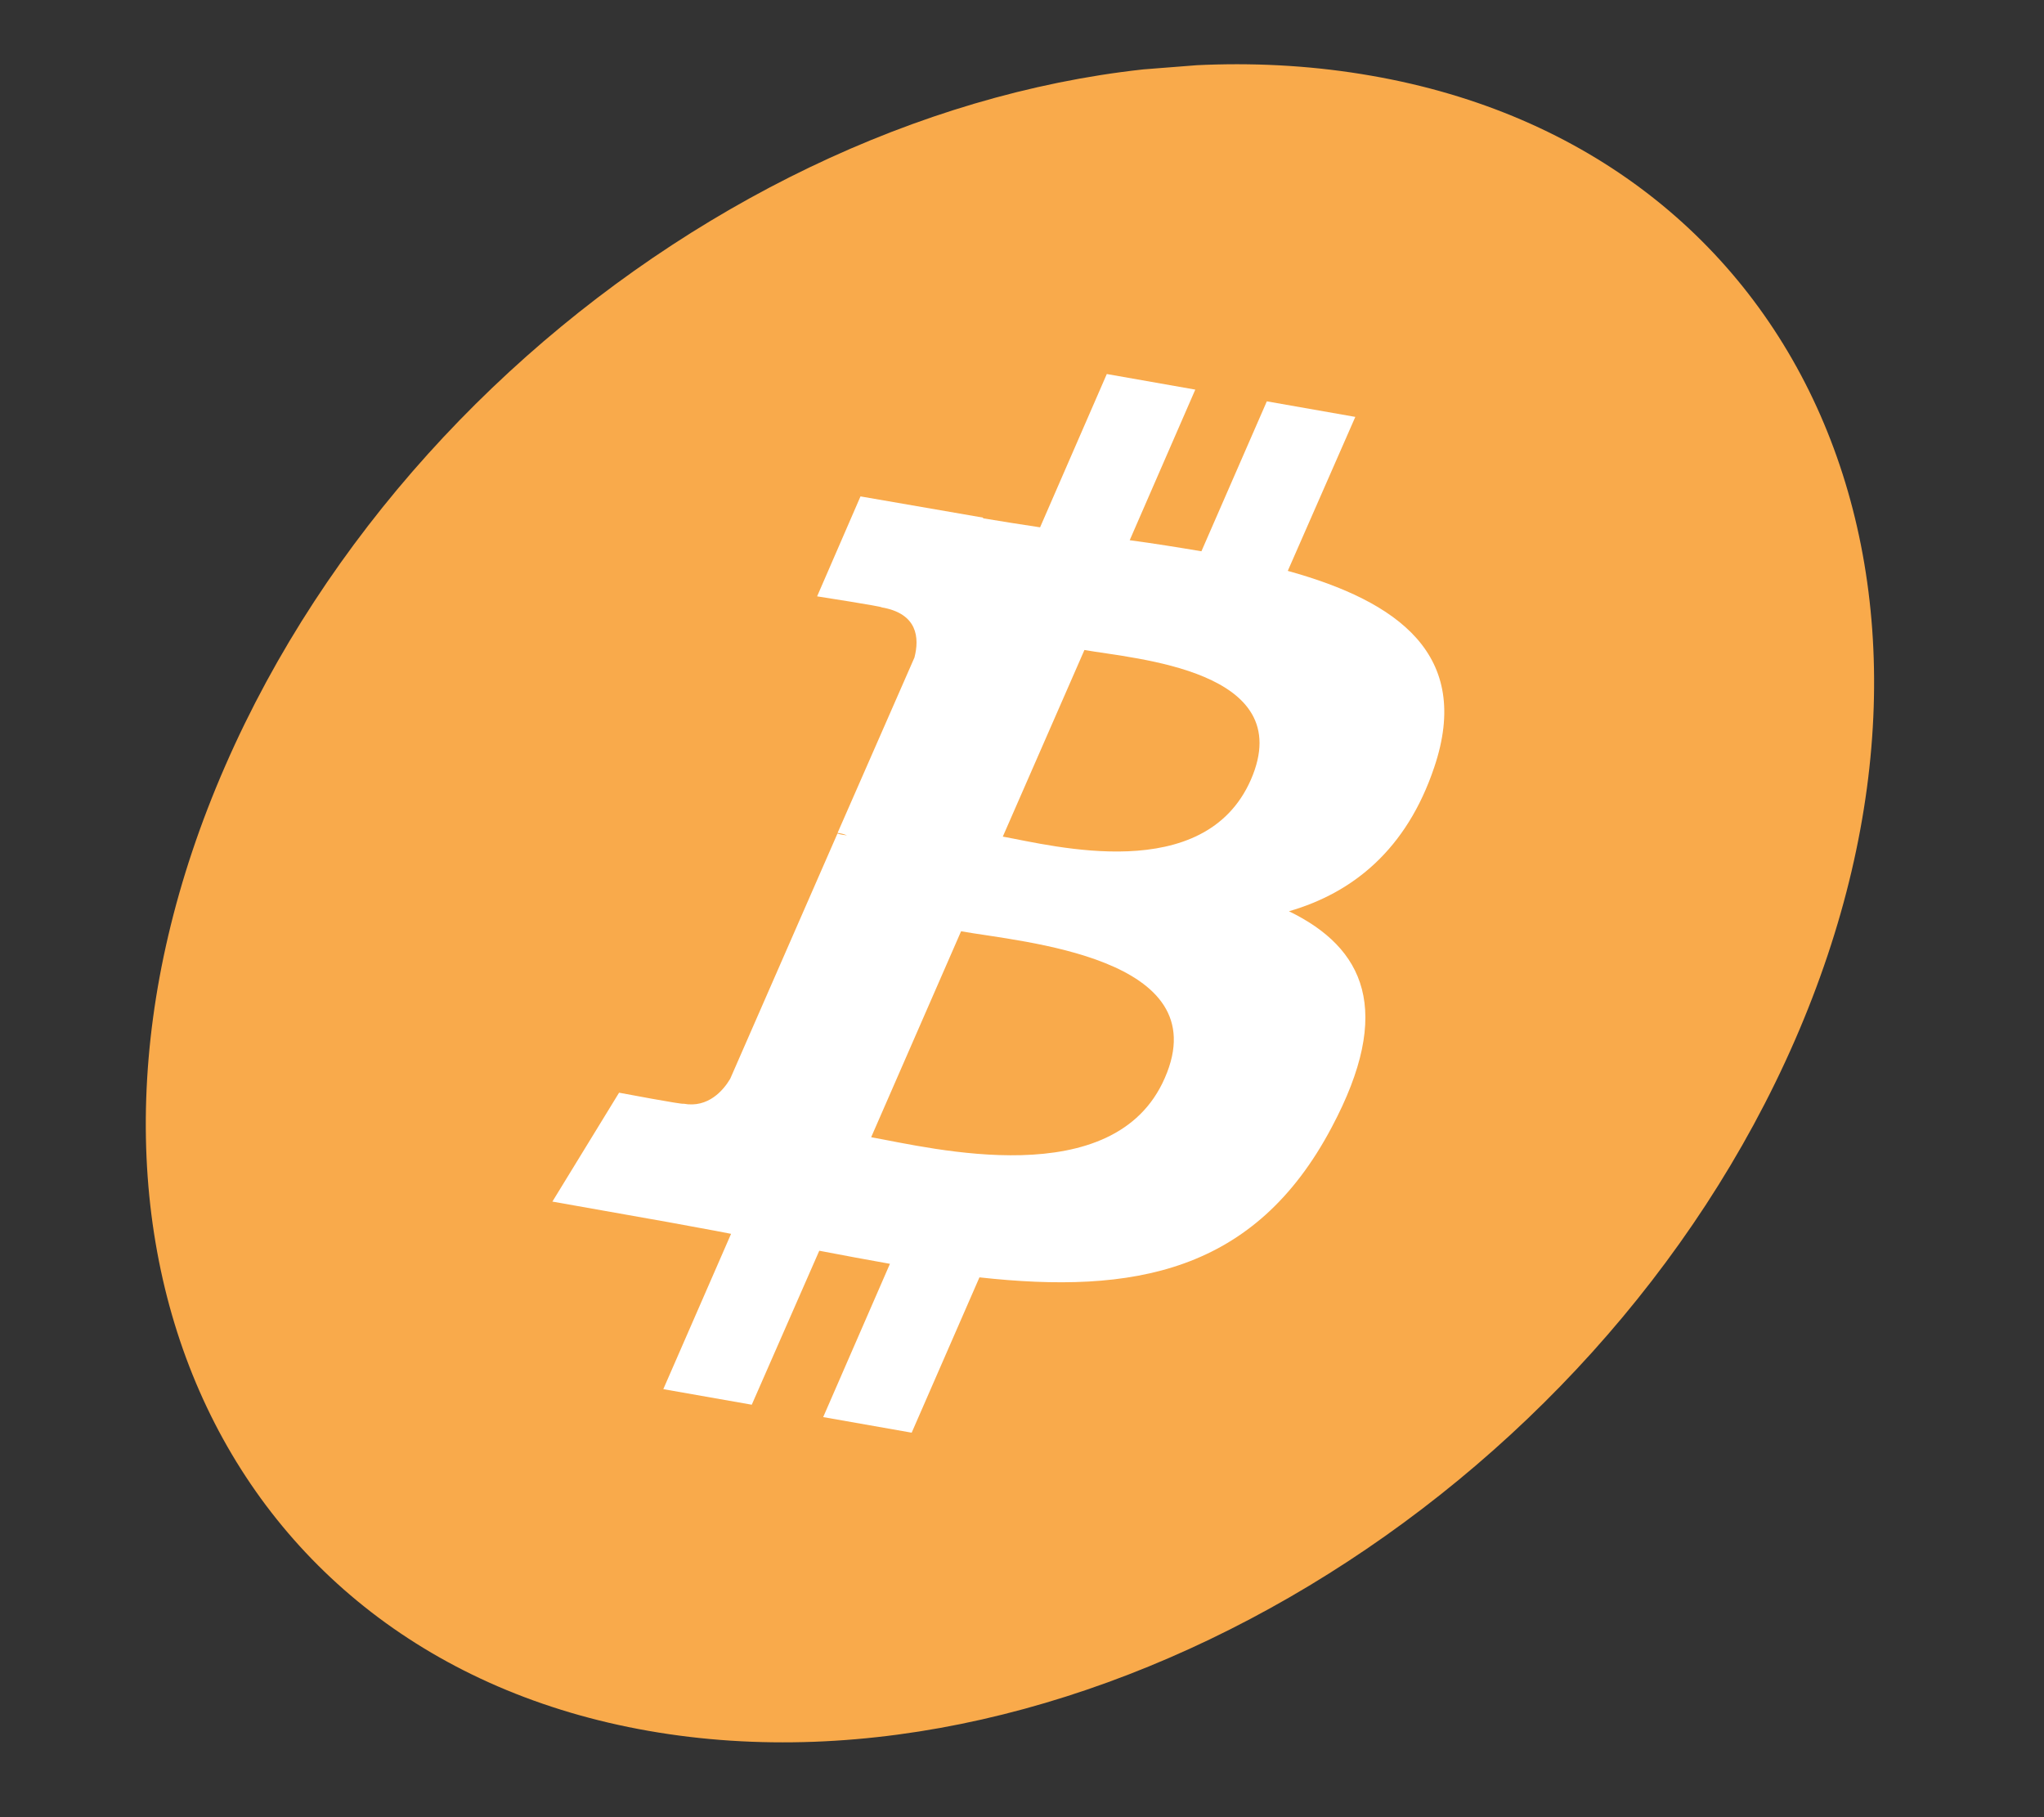 <svg width="72" height="64" viewBox="0 0 72 64" fill="none" xmlns="http://www.w3.org/2000/svg">
<rect x="0" y="0" width="72" height="64" fill="#333333" stroke="none"/>
<g clip-path="url(#clip0_25_270)">
<path d="M63.218 36.654C56.184 52.759 38.096 63.636 22.845 60.96C7.572 58.285 0.905 43.055 7.934 26.973C14.968 10.868 33.033 -0.008 48.306 2.667C63.561 5.32 70.252 20.549 63.218 36.654Z" fill="url(#paint0_linear_25_270)"/>
<path d="M50.521 27.022C51.858 23.063 49.252 21.183 45.362 20.106L47.741 14.683L44.624 14.135L42.32 19.416C41.495 19.277 40.647 19.14 39.794 19.026L42.104 13.722L38.987 13.173L36.637 18.572C35.944 18.468 35.274 18.362 34.627 18.254L34.632 18.231L30.311 17.483L28.783 21.003C28.783 21.003 31.107 21.364 31.055 21.391C32.325 21.608 32.391 22.465 32.211 23.159L29.504 29.333C29.593 29.349 29.706 29.363 29.833 29.421C29.72 29.407 29.608 29.393 29.5 29.356L25.721 37.995C25.482 38.399 24.946 39.031 24.079 38.872C24.094 38.916 21.807 38.484 21.807 38.484L19.458 42.319L23.53 43.041C24.285 43.185 25.021 43.309 25.752 43.455L23.365 48.925L26.481 49.473L28.859 44.05C29.703 44.21 30.546 44.37 31.348 44.511L28.997 49.909L32.114 50.458L34.501 44.988C39.909 45.583 44.194 44.837 46.908 39.705C49.103 35.588 48.055 33.381 45.403 32.094C47.669 31.44 49.552 29.909 50.521 27.022ZM41.029 37.969C39.253 42.053 32.8 40.43 30.687 40.052L33.854 32.799C35.968 33.177 42.909 33.696 41.029 37.969ZM44.062 27.462C42.424 31.195 37.081 29.78 35.324 29.465L38.199 22.892C39.957 23.206 45.751 23.589 44.062 27.462Z" fill="white"/>
</g>
<defs>
<linearGradient id="paint0_linear_25_270" x1="3000.74" y1="-231.957" x2="3454.68" y2="5535.86" gradientUnits="userSpaceOnUse">
<stop stop-color="#F9AA4B"/>
<stop offset="1" stop-color="#F7931A"/>
</linearGradient>
<clipPath id="clip0_25_270">
<rect width="60" height="60" fill="white" transform="matrix(0.997 -0.078 -0.189 0.982 11.335 4.708)"/>
</clipPath>
</defs>
</svg>
